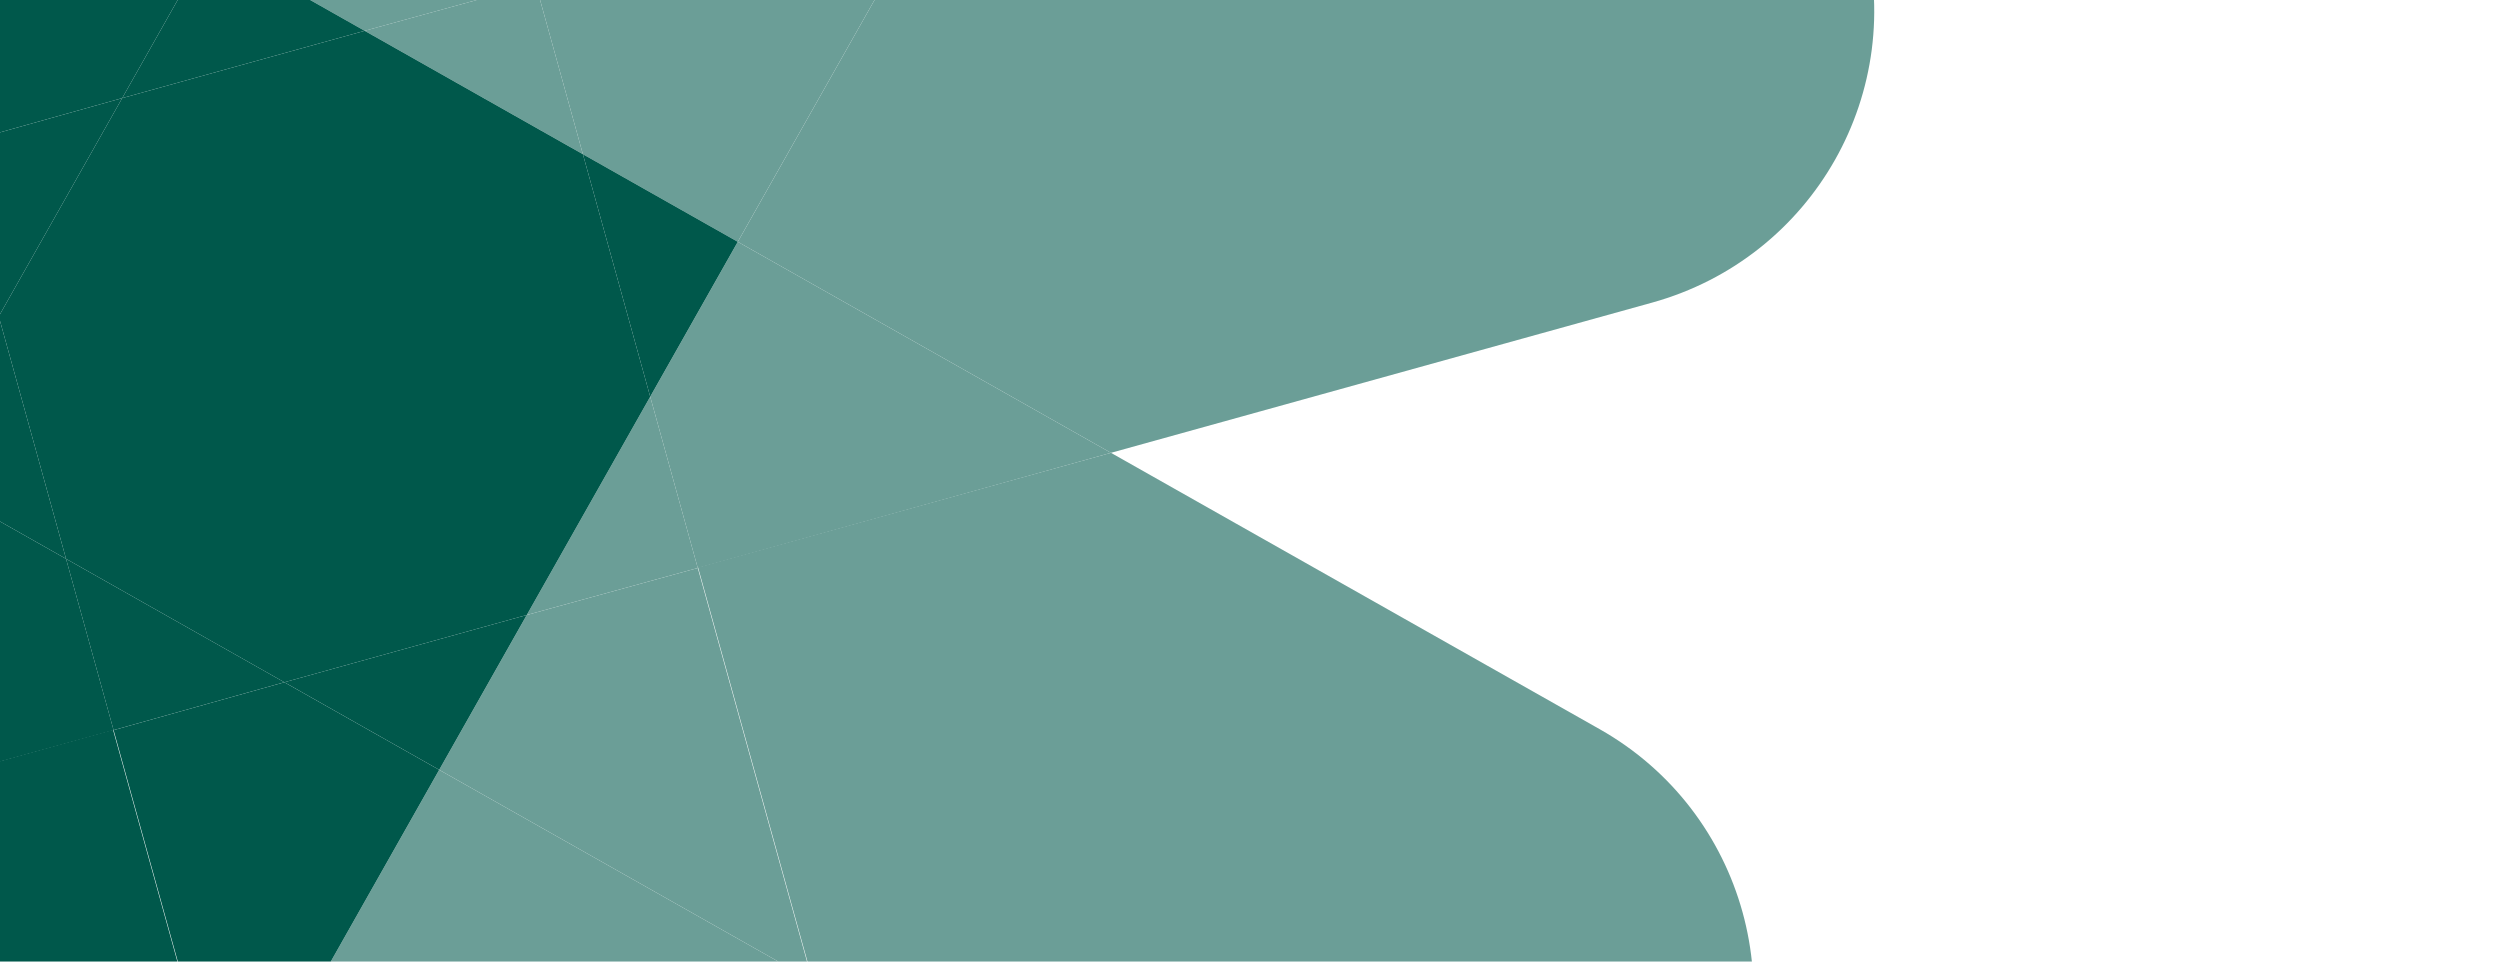 <svg width="312" height="120" viewBox="0 0 312 120" fill="none" xmlns="http://www.w3.org/2000/svg">
<path d="M118.408 -16.392L152.899 -77.388C163.194 -95.595 156.734 -118.657 138.596 -128.913C120.389 -139.209 97.327 -132.749 87.071 -114.611L52.58 -53.615L66.882 -2.09L118.408 -16.392Z" fill="#6B9E97"/>
<path d="M-37.417 105.383L-71.908 166.378C-82.204 184.586 -75.744 207.648 -57.606 217.904C-39.398 228.2 -16.337 221.739 -6.081 203.602L28.41 142.606L14.108 91.081L-37.417 105.383Z" fill="#00584B"/>
<path d="M199.64 91.002L138.644 56.511L87.119 70.813L101.421 122.339L162.417 156.83C180.624 167.125 203.686 160.665 213.942 142.527C224.198 124.39 217.848 101.298 199.64 91.002Z" fill="#6B9E97"/>
<path d="M-20.392 -33.419L-81.388 -67.909C-99.596 -78.205 -122.657 -71.745 -132.913 -53.607C-143.209 -35.4 -136.749 -12.338 -118.611 -2.082L-57.616 32.409L-6.09 18.107L-20.392 -33.419Z" fill="#00584B"/>
<path d="M28.48 142.646L47.225 210.178C52.824 230.349 73.623 242.11 93.794 236.511C113.966 230.912 125.727 210.113 120.128 189.942L101.383 122.41L54.813 96.077L28.48 142.646Z" fill="#6B9E97"/>
<path d="M35.484 85.147L14.177 91.12L28.479 142.646L54.812 96.076L35.484 85.147Z" fill="#00584B"/>
<path d="M45.506 3.845L66.844 -2.019L52.512 -53.654L26.178 -7.084L45.506 3.845Z" fill="#6B9E97"/>
<path d="M15.249 12.244L26.179 -7.084L-20.391 -33.418L-6.058 18.217L15.249 12.244Z" fill="#00584B"/>
<path d="M65.743 76.749L54.814 96.077L101.384 122.41L87.082 70.885L65.743 76.749Z" fill="#6B9E97"/>
<path d="M26.179 -7.084L15.249 12.244L45.507 3.845L26.179 -7.084Z" fill="#00584B"/>
<path d="M54.813 96.075L65.742 76.747L35.485 85.146L54.813 96.075Z" fill="#00584B"/>
<path d="M138.646 56.513L206.177 37.768C226.349 32.169 238.11 11.37 232.511 -8.802C226.911 -28.974 206.113 -40.734 185.941 -35.135L118.41 -16.39L92.076 30.179L138.646 56.513Z" fill="#6B9E97"/>
<path d="M72.747 19.249L92.075 30.178L118.409 -16.391L66.844 -2.019L72.747 19.249Z" fill="#6B9E97"/>
<path d="M8.244 69.743L-11.084 58.813L-37.417 105.383L14.178 91.121L8.244 69.743Z" fill="#00584B"/>
<path d="M81.148 49.507L87.082 70.885L138.647 56.512L92.077 30.179L81.148 49.507Z" fill="#6B9E97"/>
<path d="M-0.155 39.486L-6.058 18.218L-57.654 32.48L-11.084 58.814L-0.155 39.486Z" fill="#00584B"/>
<path d="M-11.084 58.813L8.244 69.742L-0.154 39.485L-11.084 58.813Z" fill="#00584B"/>
<path d="M92.075 30.178L72.747 19.248L81.146 49.506L92.075 30.178Z" fill="#00584B"/>
<path d="M66.842 -2.021L45.504 3.843L72.746 19.247L66.842 -2.021Z" fill="#6B9E97"/>
<path d="M14.175 91.119L35.483 85.145L8.241 69.741L14.175 91.119Z" fill="#00584B"/>
<path d="M65.743 76.748L87.081 70.884L81.147 49.507L65.743 76.748Z" fill="#6B9E97"/>
<path d="M-6.058 18.217L-0.154 39.485L15.25 12.244L-6.058 18.217Z" fill="#00584B"/>
<path d="M72.748 19.249L45.507 3.845L15.249 12.244L-0.155 39.485L8.244 69.743L35.485 85.147L65.743 76.748L81.147 49.507L72.748 19.249Z" fill="#00584B"/>
</svg>
